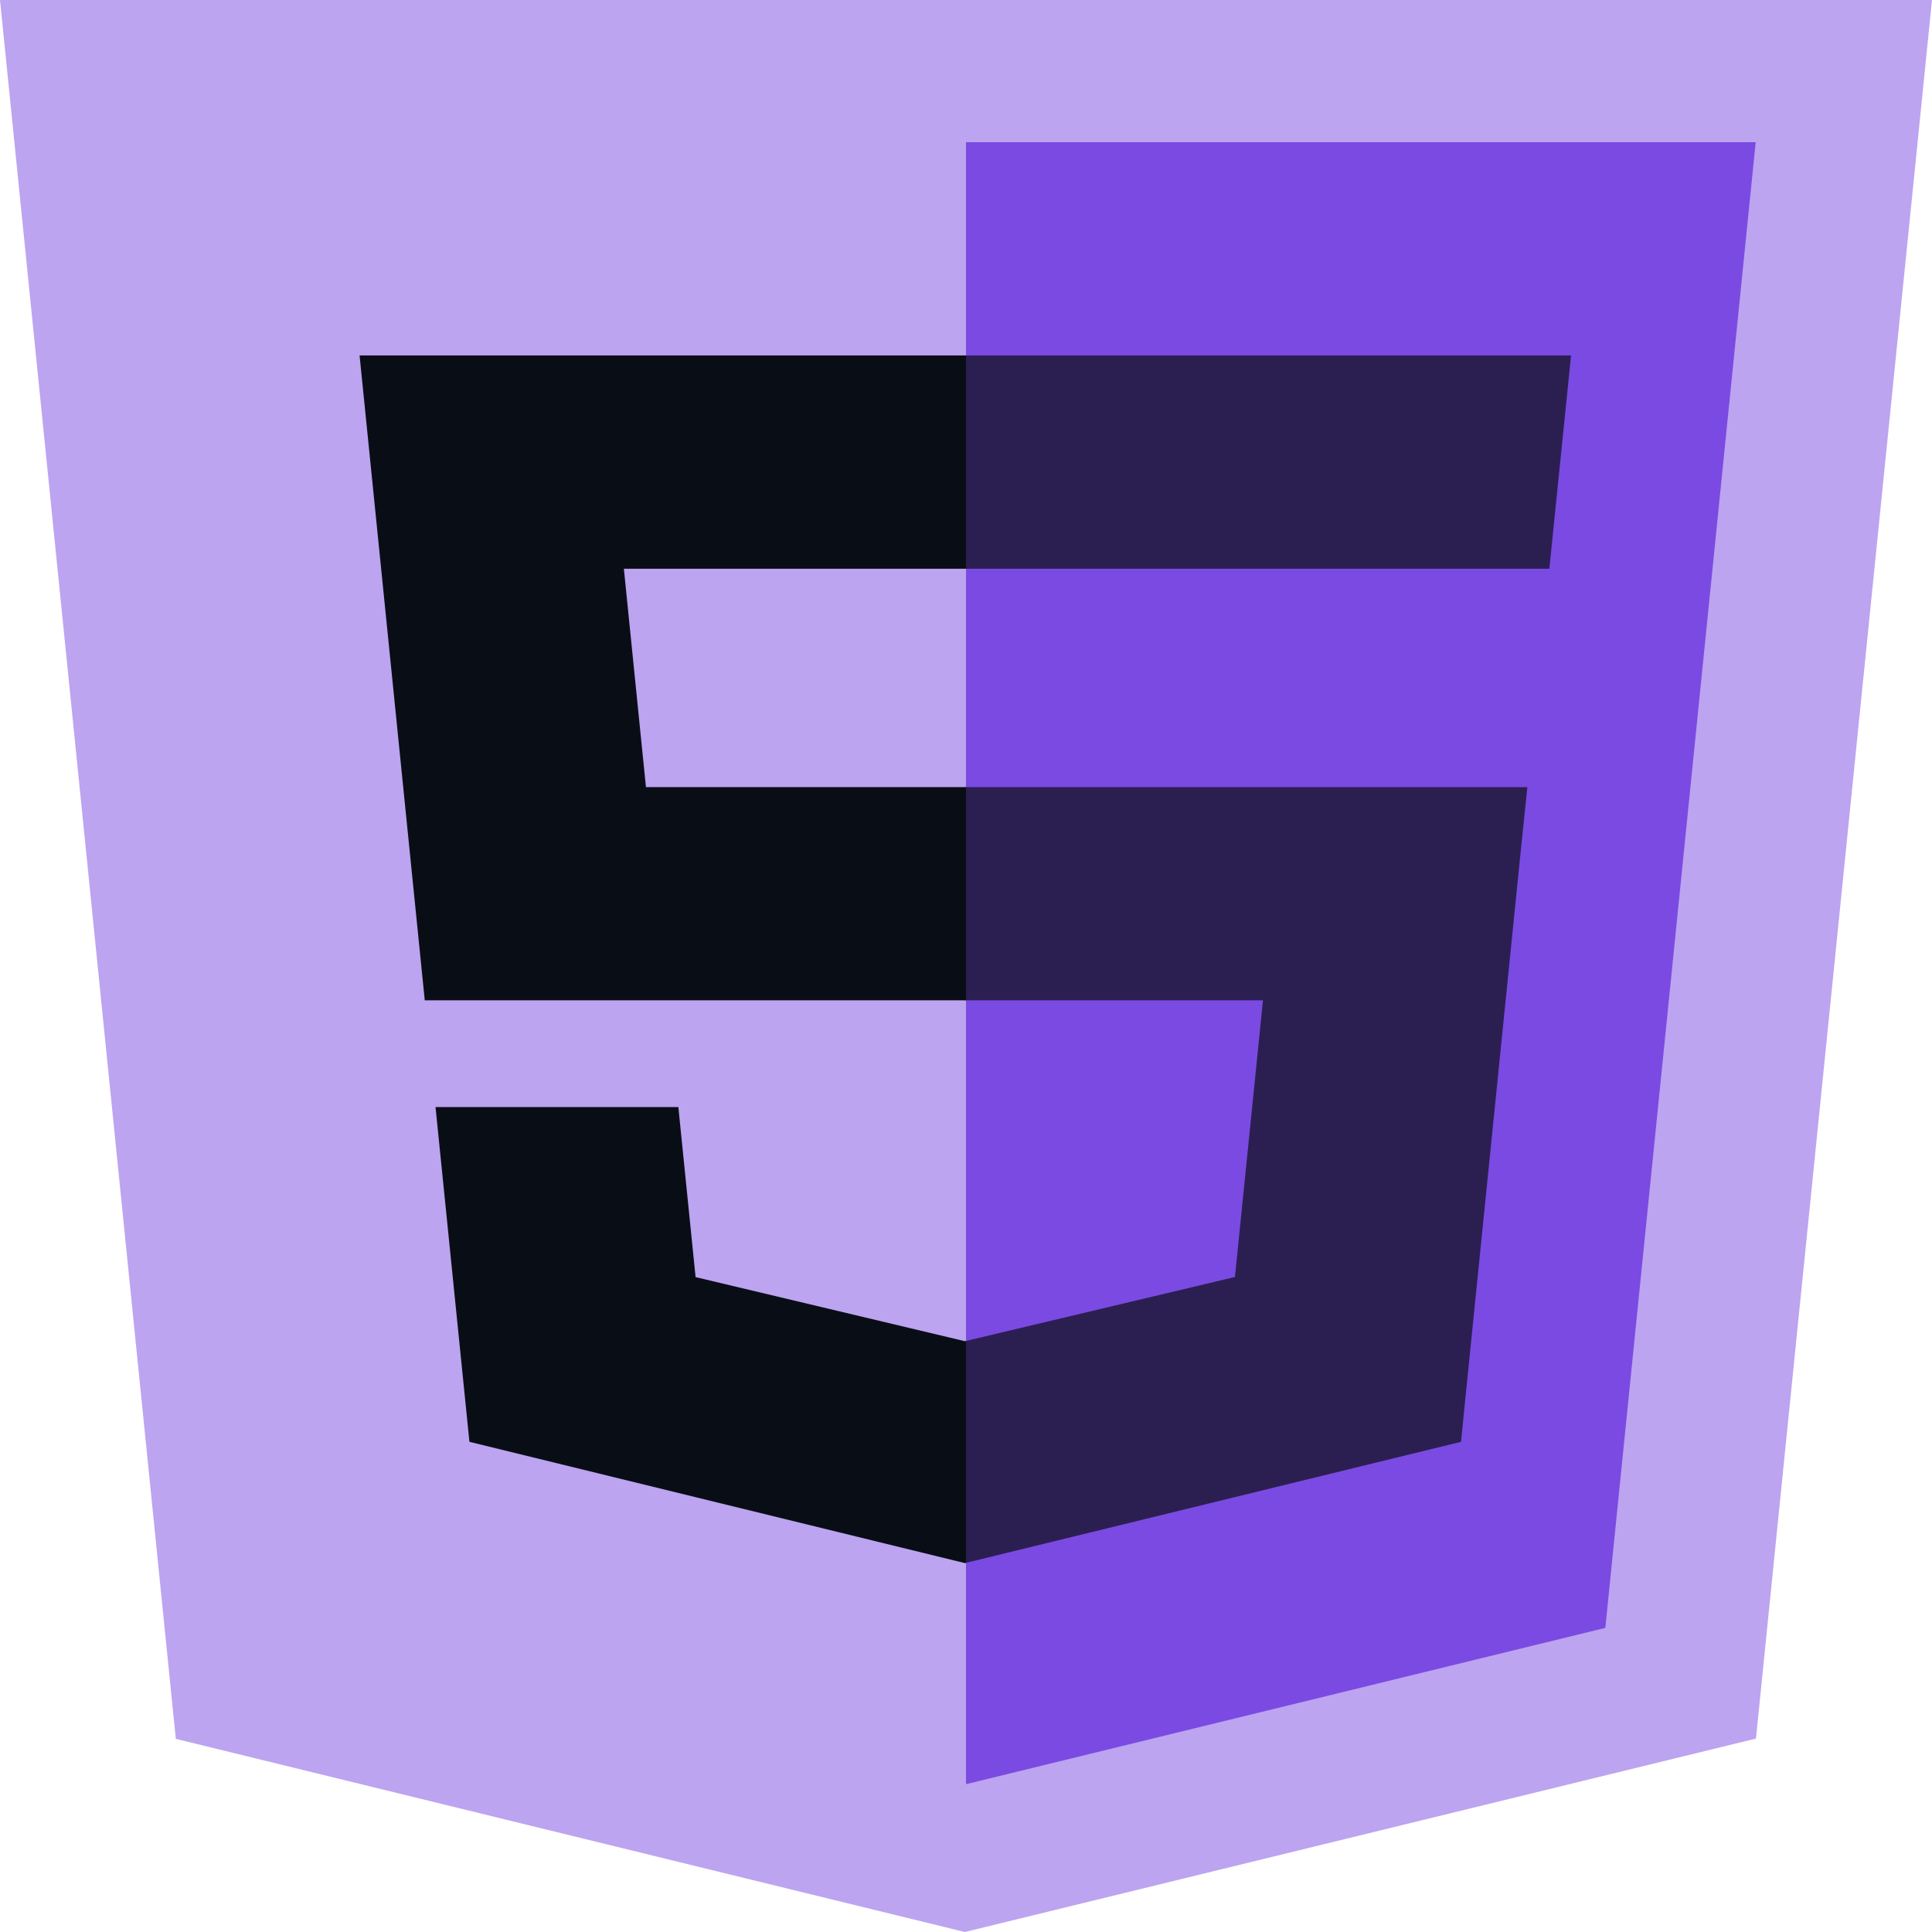 <svg width="35" height="35" viewBox="0 0 35 35" fill="none" xmlns="http://www.w3.org/2000/svg">
<path d="M3.185 31.501L0 0H35L31.811 31.496L17.479 35L3.185 31.501Z" fill="#7B4AE2" fill-opacity="0.5"/>
<path d="M17.5 32.322L29.082 29.491L31.806 2.576H17.5V32.322Z" fill="#7B4AE2"/>
<path d="M17.5 14.259H11.702L11.302 10.303H17.5V6.439H6.514L6.619 7.476L7.695 18.122H17.5V14.259ZM17.5 24.293L17.48 24.297L12.601 23.136L12.289 20.055H7.89L8.504 26.12L17.48 28.317L17.5 28.312V24.293Z" fill="#090E16"/>
<path d="M17.484 14.259V18.122H22.88L22.372 23.134L17.484 24.296V28.316L26.468 26.12L26.533 25.468L27.562 15.296L27.67 14.259H17.484ZM17.484 6.439V10.303H28.068L28.156 9.435L28.356 7.476L28.461 6.439H17.484Z" fill="#090E16" fill-opacity="0.7"/>
</svg>
